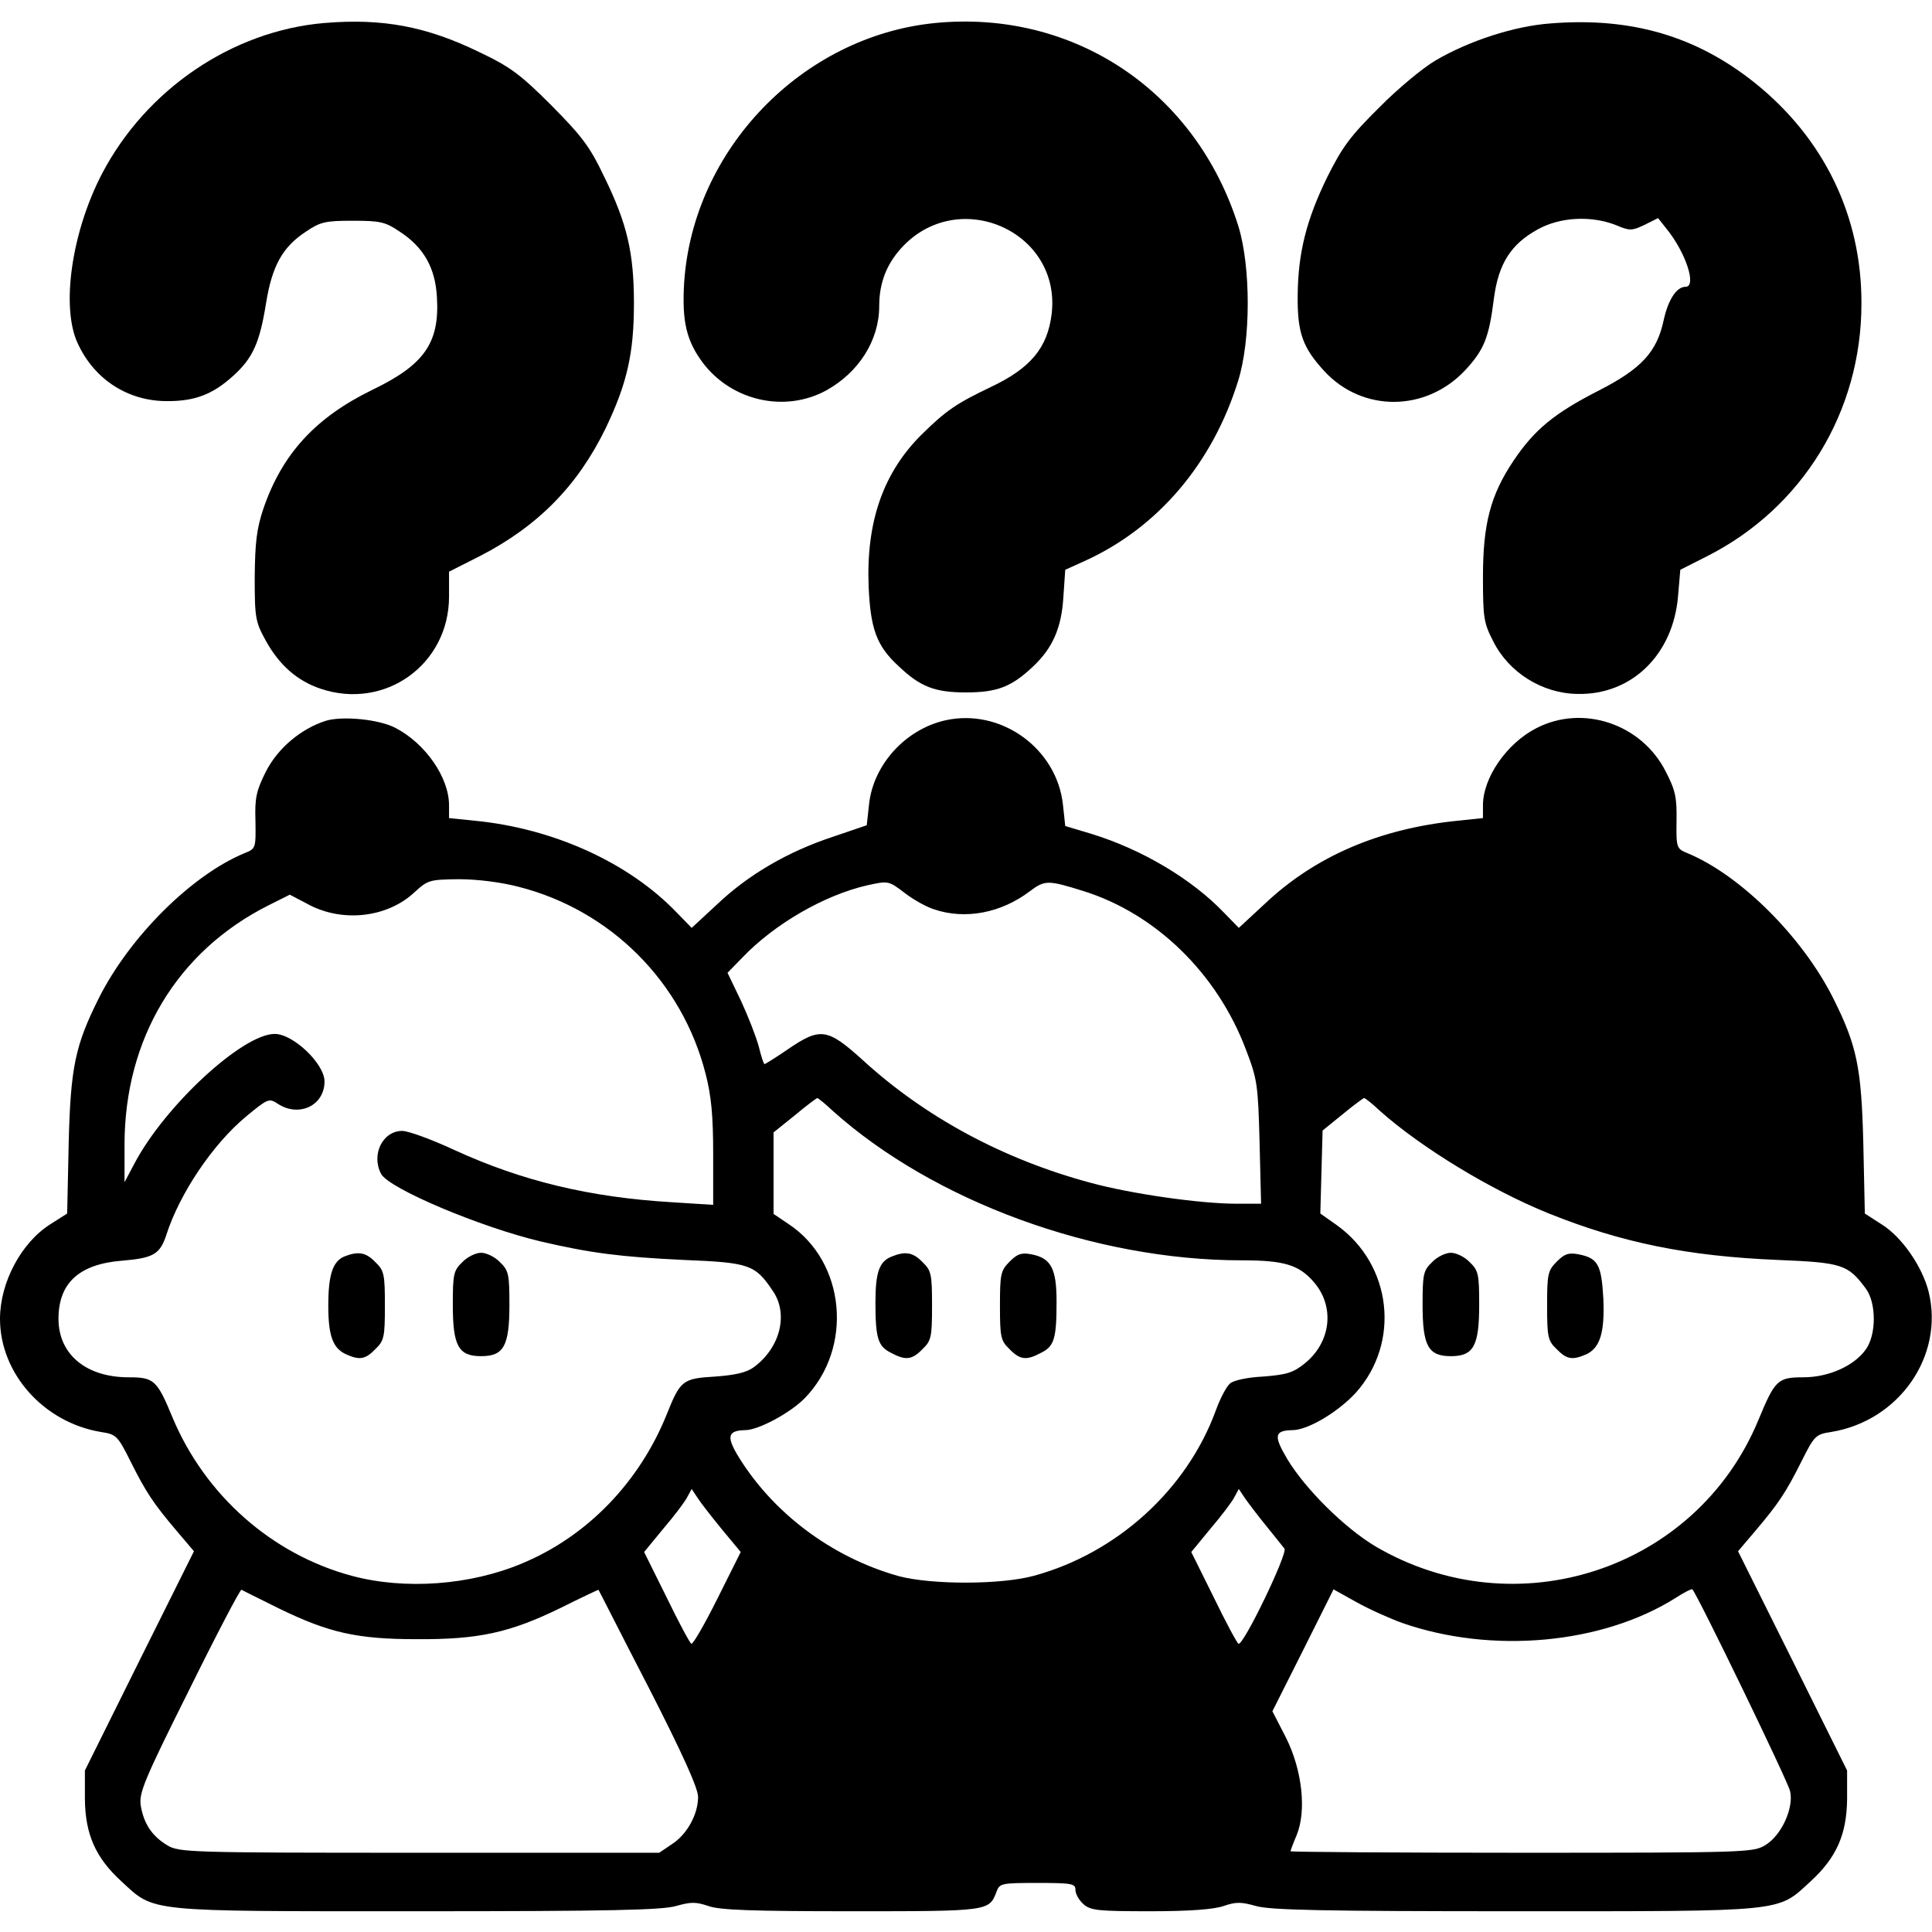 <?xml version="1.0" standalone="no"?>
<!DOCTYPE svg PUBLIC "-//W3C//DTD SVG 20010904//EN"
 "http://www.w3.org/TR/2001/REC-SVG-20010904/DTD/svg10.dtd">
<svg version="1.0" xmlns="http://www.w3.org/2000/svg"
 width="512pt" height="512pt" viewBox="0 0 512 512"
 preserveAspectRatio="xMidYMid meet">

<g transform="translate(0,512) scale(0.1,-0.1)"
fill="#000000" stroke="none">
<path d="M859 5059 c-244 -21 -472 -176 -589 -400 -80 -154 -109 -353 -64
-449 44 -96 134 -154 239 -153 72 0 119 18 173 67 52 47 70 87 87 192 16 100
44 150 107 191 37 25 51 28 123 28 72 0 86 -3 123 -28 65 -42 96 -97 100 -176
7 -120 -34 -178 -171 -244 -150 -73 -239 -169 -289 -315 -18 -54 -22 -89 -23
-182 0 -109 2 -118 30 -169 35 -63 82 -105 144 -126 171 -58 341 64 341 244
l0 66 83 42 c153 79 258 186 332 338 57 119 75 199 75 331 0 134 -18 211 -78
334 -39 82 -59 108 -141 191 -82 82 -109 102 -191 141 -140 68 -256 90 -411
77z"/>
<path d="M2478 5059 c-352 -35 -642 -335 -665 -689 -6 -102 6 -153 50 -212 77
-101 217 -132 326 -73 87 48 141 133 141 224 0 60 19 110 58 153 150 166 425
46 399 -174 -11 -90 -56 -144 -162 -194 -90 -43 -118 -62 -182 -125 -102 -101
-148 -231 -141 -404 5 -112 21 -157 80 -211 57 -54 95 -69 178 -69 83 0 121
15 178 69 51 48 75 101 80 183 l5 73 53 24 c193 88 337 258 405 476 34 108 34
302 1 410 -112 358 -436 575 -804 539z"/>
<path d="M4110 5058 c-97 -7 -217 -46 -307 -99 -32 -19 -99 -74 -148 -124 -77
-76 -98 -105 -138 -185 -55 -113 -77 -200 -78 -313 -1 -99 13 -138 71 -201
101 -109 269 -108 373 3 50 54 63 86 76 190 12 92 45 144 116 183 59 33 141
37 206 12 38 -16 43 -16 77 0 l36 18 23 -29 c51 -63 80 -153 50 -153 -24 0
-46 -34 -58 -88 -18 -85 -59 -129 -172 -187 -118 -60 -171 -104 -226 -186 -61
-91 -81 -167 -81 -308 0 -107 2 -122 27 -170 41 -83 130 -139 224 -140 143 -3
253 104 266 259 l6 70 71 36 c253 128 409 383 409 669 1 232 -99 438 -282 585
-155 124 -328 175 -541 158z"/>
<path d="M864 3210 c-66 -21 -127 -72 -159 -134 -26 -52 -30 -70 -28 -132 1
-72 1 -73 -29 -85 -140 -58 -304 -221 -386 -384 -63 -126 -75 -183 -80 -386
l-4 -185 -44 -28 c-78 -49 -134 -155 -134 -251 0 -145 116 -275 268 -300 40
-6 44 -10 78 -78 41 -82 61 -112 123 -185 l45 -53 -145 -291 -144 -290 0 -76
c1 -93 28 -155 97 -218 89 -82 60 -79 783 -79 509 0 650 3 687 14 39 11 52 11
85 0 29 -11 118 -14 379 -14 366 0 365 0 385 52 8 22 13 23 109 23 91 0 100
-2 100 -18 0 -11 9 -27 21 -38 19 -17 38 -19 178 -19 104 0 169 5 194 14 32
11 46 11 85 0 37 -11 178 -14 687 -14 723 0 694 -3 783 79 69 63 96 125 97
218 l0 76 -144 290 -145 291 45 53 c62 73 82 103 123 185 34 68 38 72 78 78
181 29 301 202 259 372 -17 67 -71 145 -124 178 l-45 29 -4 185 c-5 203 -17
260 -80 386 -82 163 -246 326 -386 384 -29 12 -30 14 -29 86 1 62 -3 81 -29
131 -64 126 -220 178 -343 114 -78 -40 -141 -131 -141 -204 l0 -34 -67 -7
c-207 -21 -378 -94 -512 -221 l-68 -63 -39 40 c-86 90 -218 168 -351 209 l-70
21 -6 56 c-16 150 -165 257 -312 224 -106 -24 -191 -118 -202 -223 l-6 -55
-91 -31 c-118 -39 -223 -100 -306 -179 l-67 -62 -39 40 c-127 133 -328 224
-536 244 l-68 7 0 34 c0 74 -63 164 -142 205 -44 23 -140 32 -184 19z m510
-440 c244 -62 434 -252 496 -496 15 -58 20 -111 20 -212 l0 -135 -110 7 c-217
13 -396 56 -575 138 -60 28 -123 51 -139 51 -52 0 -83 -63 -56 -114 21 -39
263 -141 423 -179 133 -31 212 -41 379 -49 174 -7 189 -12 236 -82 42 -61 20
-150 -50 -202 -19 -14 -48 -21 -102 -25 -87 -5 -93 -10 -129 -100 -72 -179
-210 -323 -383 -395 -137 -58 -311 -71 -452 -33 -212 57 -389 214 -475 420
-41 99 -49 106 -116 106 -113 0 -186 61 -186 155 0 95 55 145 168 154 84 7
101 17 118 69 35 109 123 240 211 313 58 48 61 49 84 34 56 -37 124 -5 124 59
0 47 -83 126 -132 126 -85 0 -291 -190 -372 -344 l-26 -49 0 99 c0 281 139
513 382 635 l56 28 44 -23 c92 -52 213 -39 286 29 36 33 40 34 118 35 49 0
112 -8 158 -20z m1102 -60 c83 -28 178 -9 253 48 40 30 48 30 141 1 193 -60
356 -219 432 -421 30 -78 32 -93 36 -245 l4 -163 -65 0 c-96 0 -278 26 -385
55 -232 62 -440 174 -606 326 -93 84 -112 87 -197 29 -32 -22 -61 -40 -63 -40
-2 0 -9 21 -15 46 -7 26 -28 80 -47 121 l-36 75 39 40 c86 90 218 166 332 192
55 12 56 12 98 -20 23 -18 59 -38 79 -44z m-269 -534 c268 -240 694 -396 1084
-396 113 0 152 -12 192 -59 55 -65 44 -158 -25 -214 -31 -25 -48 -30 -110 -35
-42 -2 -80 -10 -89 -19 -9 -8 -26 -40 -37 -71 -77 -210 -262 -378 -482 -438
-88 -24 -271 -24 -358 -1 -179 50 -338 170 -430 325 -27 47 -21 61 23 62 35 0
120 46 158 85 129 133 108 361 -43 461 l-40 27 0 108 0 108 56 45 c31 26 58
46 60 46 2 0 21 -15 41 -34z m1450 0 c109 -97 294 -210 448 -272 192 -77 366
-113 607 -123 170 -7 185 -12 232 -75 29 -38 29 -124 0 -163 -31 -43 -98 -73
-165 -73 -68 0 -75 -7 -119 -113 -164 -397 -642 -554 -1015 -335 -82 49 -186
152 -234 232 -36 61 -34 75 14 76 41 0 121 48 168 99 119 133 96 339 -50 444
l-44 31 3 110 3 110 53 43 c29 24 55 43 57 43 3 0 22 -15 42 -34z m-1743
-1110 l49 -59 -62 -124 c-34 -68 -65 -122 -69 -119 -4 2 -34 58 -66 124 l-59
119 51 62 c29 34 57 71 63 83 l12 22 16 -24 c9 -14 38 -51 65 -84z m1441 11
c22 -27 44 -55 49 -61 9 -13 -110 -260 -122 -252 -4 2 -34 58 -66 124 l-59
119 51 62 c29 34 57 71 63 83 l12 22 16 -24 c9 -13 34 -46 56 -73z m-2615
-220 c132 -64 206 -81 365 -81 163 -1 246 17 381 83 54 27 99 48 100 48 1 -1
60 -118 133 -259 90 -176 131 -267 131 -290 0 -46 -29 -99 -69 -125 l-34 -23
-636 0 c-613 0 -637 1 -668 20 -40 24 -62 57 -70 105 -5 33 8 66 128 306 73
148 136 268 139 266 3 -2 48 -24 100 -50z m2976 -38 c238 -83 530 -56 724 66
23 15 43 25 45 23 14 -15 254 -510 259 -535 10 -45 -23 -117 -66 -143 -32 -19
-48 -20 -645 -20 -337 0 -613 2 -613 4 0 2 7 21 16 42 27 65 15 173 -28 259
l-36 70 81 161 81 162 61 -34 c34 -19 88 -43 121 -55z"/>
<path d="M912 1790 c-30 -13 -42 -48 -42 -130 0 -80 12 -113 47 -129 36 -16
51 -14 78 14 23 22 25 32 25 115 0 83 -2 93 -25 115 -25 26 -45 30 -83 15z"/>
<path d="M1225 1775 c-23 -22 -25 -32 -25 -113 0 -109 15 -136 75 -136 60 0
75 27 75 136 0 81 -2 91 -25 113 -13 14 -36 25 -50 25 -14 0 -37 -11 -50 -25z"/>
<path d="M2363 1790 c-33 -13 -43 -42 -43 -122 0 -95 7 -116 41 -133 39 -21
56 -19 84 10 23 22 25 32 25 115 0 83 -2 93 -25 115 -25 26 -45 30 -82 15z"/>
<path d="M2676 1777 c-24 -24 -26 -33 -26 -117 0 -83 2 -93 25 -115 28 -29 45
-31 84 -10 35 17 41 38 41 136 0 88 -15 115 -67 125 -26 5 -37 1 -57 -19z"/>
<path d="M3795 1775 c-23 -22 -25 -32 -25 -113 0 -109 15 -136 75 -136 60 0
75 27 75 136 0 81 -2 91 -25 113 -13 14 -36 25 -50 25 -14 0 -37 -11 -50 -25z"/>
<path d="M4126 1777 c-24 -24 -26 -33 -26 -117 0 -83 2 -93 25 -115 27 -28 42
-30 79 -14 36 17 49 57 45 148 -5 89 -14 107 -66 117 -26 5 -37 1 -57 -19z"/>
</g>
</svg>
